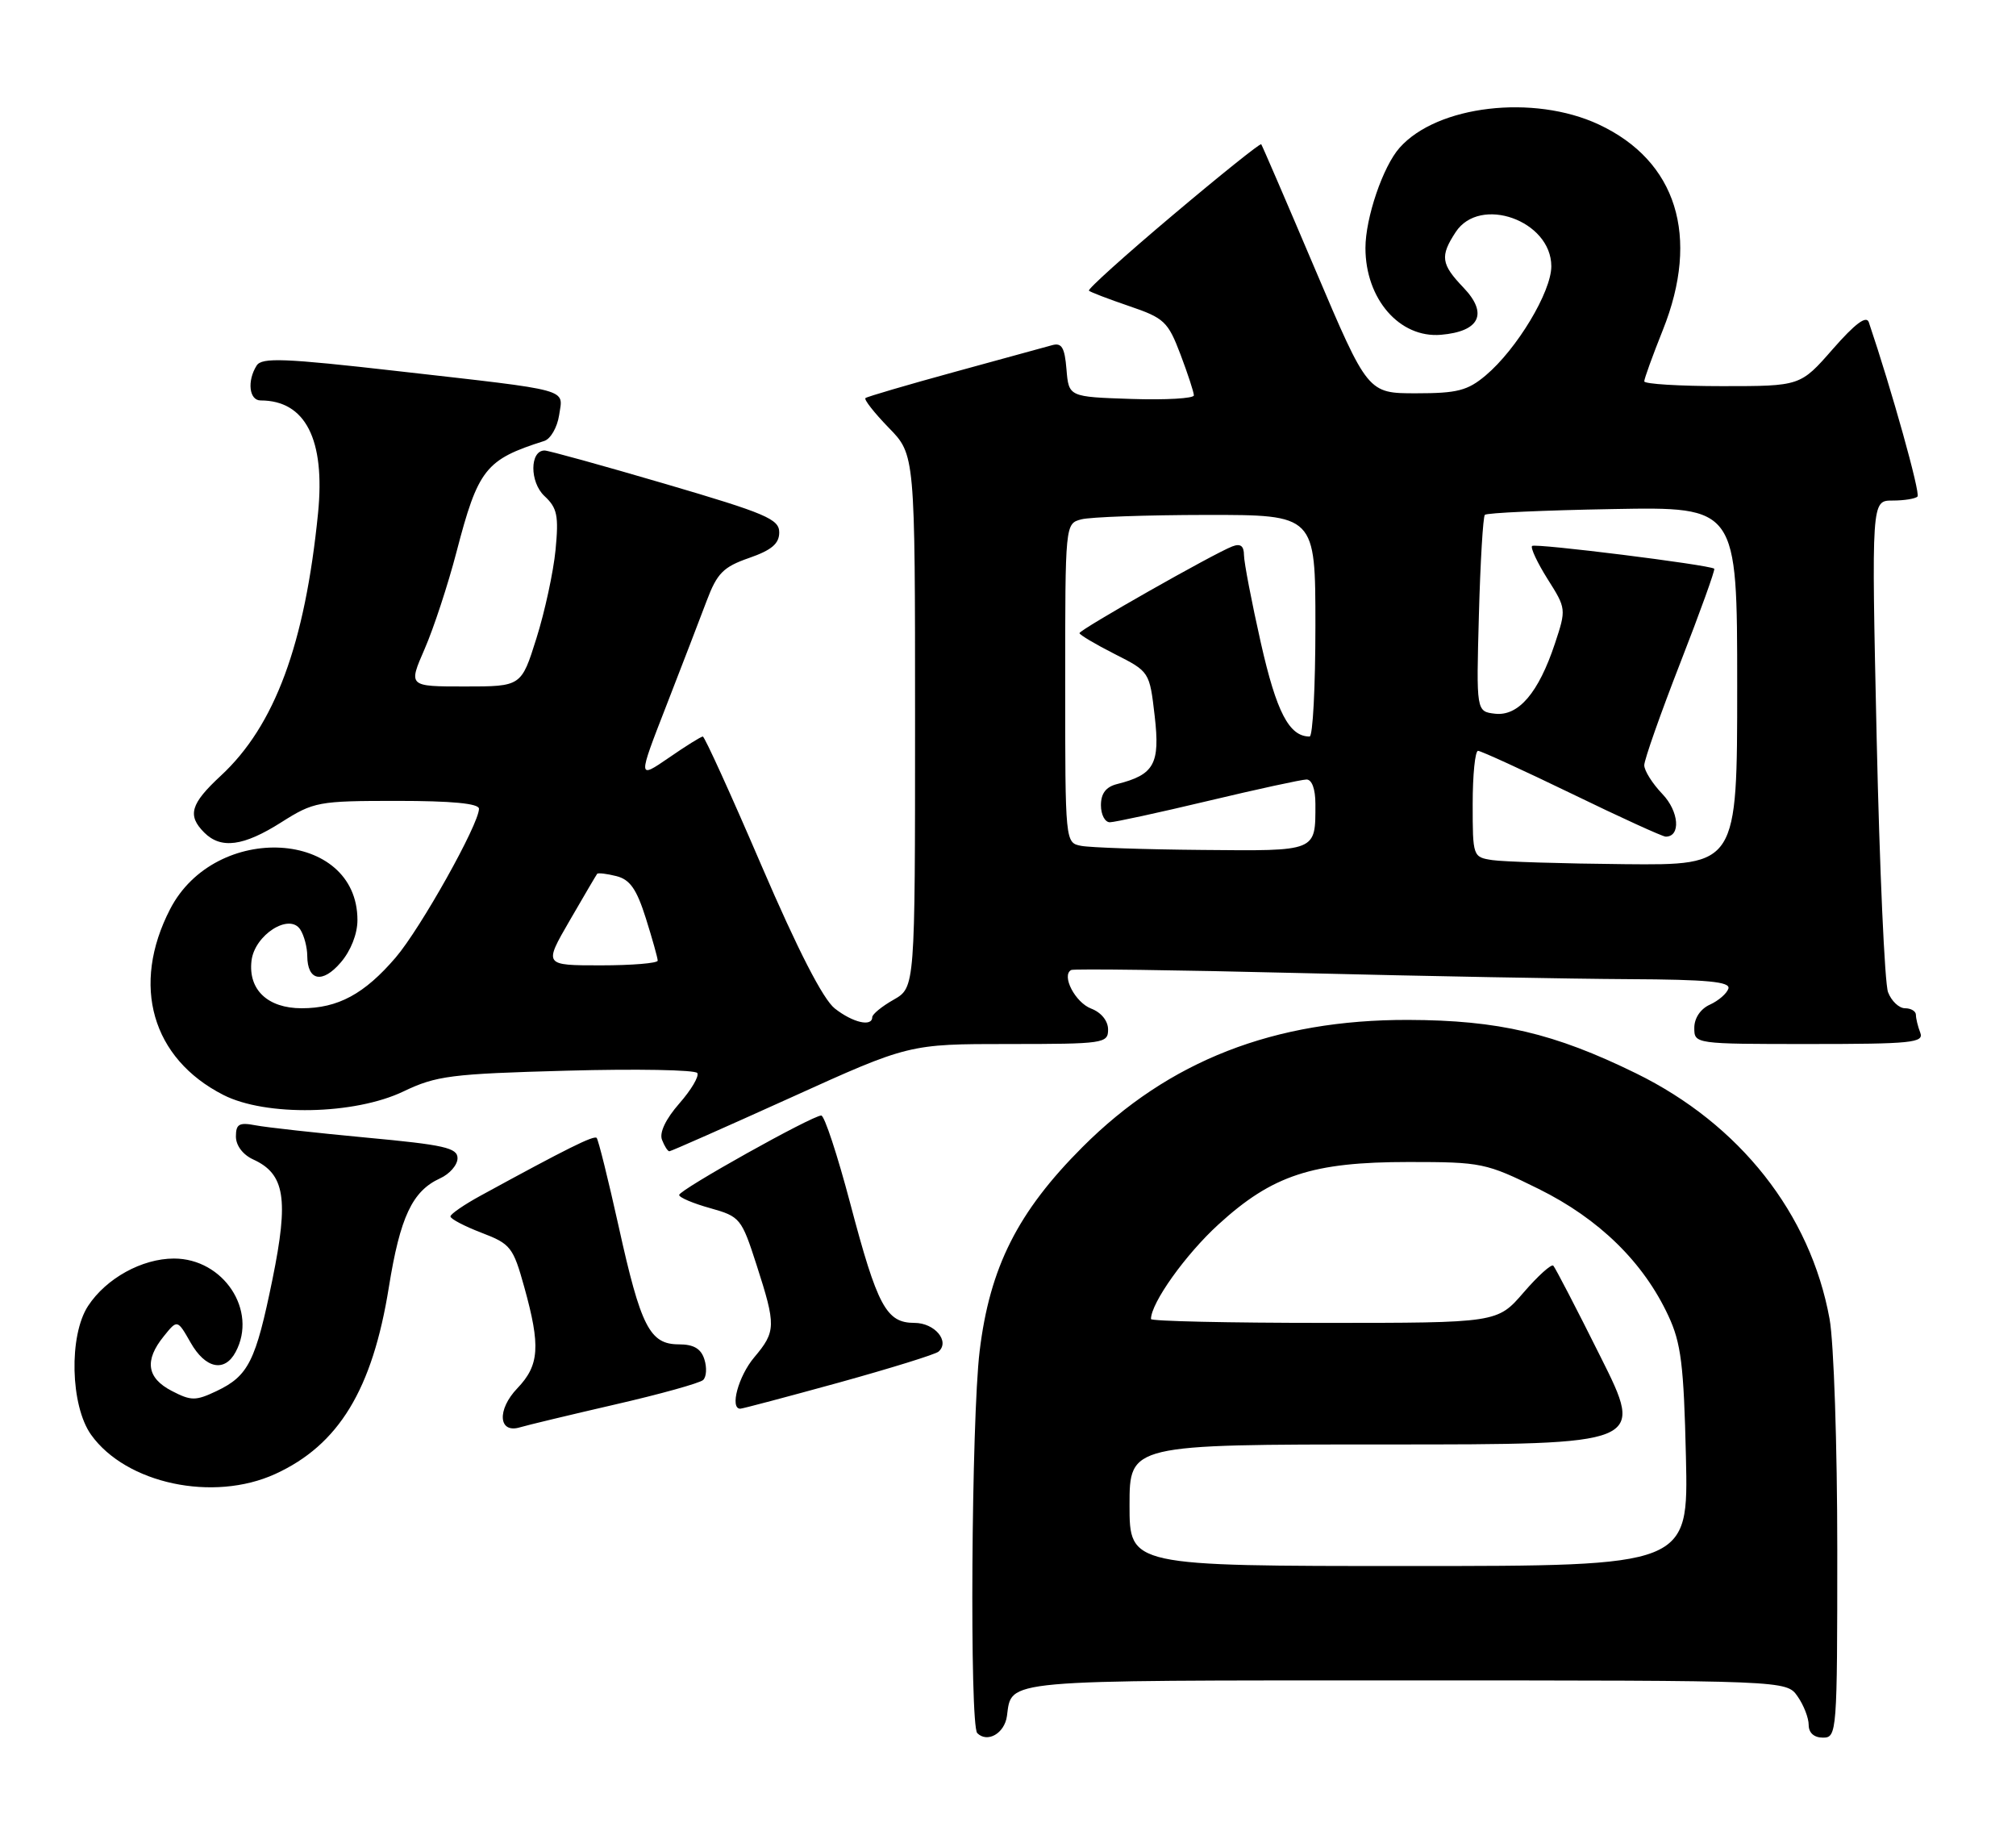 <?xml version="1.0" encoding="UTF-8" standalone="no"?>
<!DOCTYPE svg PUBLIC "-//W3C//DTD SVG 1.1//EN" "http://www.w3.org/Graphics/SVG/1.1/DTD/svg11.dtd" >
<svg xmlns="http://www.w3.org/2000/svg" xmlns:xlink="http://www.w3.org/1999/xlink" version="1.1" viewBox="0 0 282 256">
 <g >
 <path fill="currentColor"
d=" M 140.85 239.99 C 141.56 234.82 139.60 235.00 196.57 235.00 C 249.89 235.00 249.89 235.00 251.44 237.22 C 252.30 238.44 253.00 240.24 253.00 241.22 C 253.00 242.33 253.75 243.00 255.00 243.00 C 256.95 243.00 257.00 242.33 257.00 216.68 C 257.00 202.16 256.52 187.71 255.92 184.43 C 253.24 169.73 243.38 157.22 228.85 150.10 C 217.38 144.48 209.64 142.67 197.00 142.63 C 178.22 142.58 163.49 148.33 151.42 160.41 C 142.35 169.48 138.45 177.22 137.03 188.97 C 135.88 198.48 135.61 241.28 136.70 242.37 C 138.12 243.78 140.51 242.41 140.85 239.99 Z  M 38.50 206.13 C 47.38 202.07 52.09 194.34 54.39 180.03 C 55.97 170.18 57.68 166.56 61.55 164.79 C 62.90 164.18 64.00 162.91 64.00 161.97 C 64.00 160.52 62.14 160.10 51.25 159.09 C 44.24 158.43 37.26 157.66 35.75 157.37 C 33.45 156.93 33.00 157.19 33.00 158.94 C 33.00 160.20 33.98 161.49 35.43 162.15 C 39.85 164.17 40.41 167.64 38.12 178.87 C 35.77 190.38 34.76 192.41 30.28 194.54 C 27.36 195.92 26.74 195.92 24.02 194.51 C 20.53 192.70 20.17 190.25 22.91 186.87 C 24.81 184.51 24.81 184.51 26.66 187.75 C 28.73 191.40 31.42 191.96 32.96 189.07 C 36.07 183.27 31.26 176.00 24.33 176.00 C 19.85 176.01 14.85 178.77 12.32 182.63 C 9.61 186.77 9.84 196.57 12.74 200.64 C 17.63 207.49 29.83 210.09 38.50 206.13 Z  M 86.00 196.42 C 92.33 194.97 97.88 193.42 98.35 192.99 C 98.82 192.56 98.90 191.26 98.53 190.10 C 98.06 188.60 97.03 188.00 94.96 188.00 C 90.89 188.00 89.64 185.55 86.54 171.52 C 85.08 164.94 83.69 159.36 83.46 159.13 C 83.07 158.74 79.25 160.64 67.26 167.19 C 64.93 168.46 63.01 169.78 63.01 170.11 C 63.00 170.45 64.95 171.47 67.34 172.39 C 71.43 173.95 71.78 174.40 73.34 180.01 C 75.63 188.25 75.45 190.92 72.37 194.14 C 69.48 197.15 69.71 200.53 72.75 199.60 C 73.71 199.31 79.67 197.88 86.00 196.42 Z  M 117.30 193.36 C 124.56 191.35 130.85 189.40 131.28 189.02 C 132.92 187.59 130.75 185.00 127.92 185.00 C 123.97 185.00 122.74 182.71 118.92 168.25 C 117.14 161.51 115.32 156.00 114.88 156.00 C 113.61 156.00 95.00 166.40 95.00 167.11 C 95.00 167.46 96.95 168.29 99.33 168.95 C 103.53 170.13 103.72 170.36 105.83 176.90 C 108.57 185.40 108.55 186.20 105.50 189.82 C 103.29 192.44 102.05 197.00 103.55 197.00 C 103.85 197.00 110.03 195.36 117.30 193.36 Z  M 110.60 153.50 C 127.15 146.00 127.15 146.00 141.08 146.00 C 154.39 146.00 155.00 145.91 155.00 143.98 C 155.00 142.77 154.05 141.59 152.64 141.05 C 150.40 140.20 148.43 136.40 149.84 135.65 C 150.20 135.46 164.68 135.65 182.00 136.08 C 199.32 136.51 219.95 136.89 227.83 136.93 C 238.82 136.98 242.07 137.29 241.77 138.25 C 241.55 138.94 240.39 139.94 239.19 140.49 C 237.87 141.08 237.00 142.38 237.00 143.74 C 237.00 145.99 237.04 146.00 253.11 146.00 C 267.38 146.00 269.15 145.82 268.61 144.42 C 268.27 143.55 268.00 142.42 268.00 141.92 C 268.00 141.41 267.31 141.00 266.48 141.00 C 265.64 141.00 264.57 139.99 264.10 138.75 C 263.63 137.51 262.92 121.54 262.51 103.25 C 261.78 70.00 261.78 70.00 264.72 70.00 C 266.34 70.00 267.92 69.75 268.22 69.44 C 268.66 69.01 264.61 54.52 261.41 45.06 C 261.07 44.08 259.50 45.25 256.38 48.81 C 251.84 54.00 251.84 54.00 240.92 54.00 C 234.92 54.00 230.00 53.70 230.00 53.33 C 230.00 52.96 231.17 49.73 232.60 46.15 C 237.84 33.06 234.53 22.49 223.62 17.40 C 214.51 13.16 201.03 14.74 195.78 20.66 C 193.45 23.27 191.00 30.47 191.00 34.68 C 191.00 41.81 195.77 47.30 201.55 46.82 C 206.99 46.36 208.19 43.86 204.72 40.23 C 201.57 36.94 201.41 35.83 203.62 32.46 C 207.01 27.28 217.00 30.84 217.00 37.24 C 217.00 40.81 212.18 48.83 207.82 52.50 C 205.29 54.63 203.84 55.00 198.09 55.00 C 191.33 55.00 191.33 55.00 184.00 37.75 C 179.97 28.26 176.56 20.35 176.42 20.17 C 176.29 20.00 170.73 24.45 164.07 30.07 C 157.40 35.69 152.11 40.45 152.32 40.65 C 152.52 40.85 155.06 41.82 157.96 42.81 C 162.85 44.47 163.38 44.97 165.12 49.55 C 166.15 52.27 167.00 54.86 167.00 55.29 C 167.00 55.72 163.06 55.95 158.25 55.79 C 149.50 55.50 149.50 55.50 149.18 51.65 C 148.93 48.60 148.52 47.90 147.18 48.27 C 146.26 48.52 140.10 50.21 133.50 52.02 C 126.90 53.83 121.30 55.47 121.06 55.67 C 120.83 55.87 122.29 57.73 124.31 59.81 C 128.00 63.58 128.00 63.58 128.00 100.84 C 128.00 138.09 128.00 138.09 125.01 139.80 C 123.36 140.73 122.01 141.84 122.01 142.25 C 121.99 143.64 119.29 143.01 116.77 141.03 C 115.13 139.74 111.61 132.89 106.51 121.03 C 102.25 111.11 98.56 103.00 98.31 103.00 C 98.06 103.00 95.91 104.34 93.54 105.98 C 89.21 108.95 89.21 108.95 93.19 98.73 C 95.38 93.10 97.93 86.47 98.86 84.00 C 100.31 80.16 101.18 79.28 104.78 78.03 C 107.94 76.93 109.00 76.03 109.00 74.45 C 109.00 72.59 107.13 71.80 93.06 67.67 C 84.30 65.10 76.70 63.00 76.18 63.00 C 74.09 63.00 74.08 67.43 76.16 69.37 C 77.95 71.03 78.17 72.11 77.71 76.91 C 77.41 79.98 76.21 85.54 75.04 89.25 C 72.92 96.00 72.92 96.00 65.01 96.00 C 57.11 96.00 57.11 96.00 59.40 90.75 C 60.66 87.86 62.66 81.77 63.85 77.21 C 66.88 65.58 67.91 64.27 76.12 61.67 C 77.02 61.39 77.95 59.76 78.21 58.06 C 78.76 54.29 80.27 54.70 55.64 51.90 C 39.76 50.09 36.63 49.97 35.90 51.12 C 34.54 53.27 34.85 56.00 36.45 56.00 C 42.73 56.00 45.51 61.46 44.49 71.75 C 42.66 90.09 38.43 101.50 30.89 108.48 C 26.65 112.41 26.17 114.03 28.57 116.43 C 30.91 118.77 34.06 118.35 39.34 115.00 C 43.89 112.12 44.51 112.00 55.53 112.00 C 63.19 112.00 67.00 112.36 67.00 113.10 C 67.00 115.25 58.84 129.82 55.35 133.90 C 50.98 139.00 47.29 141.00 42.20 141.00 C 37.45 141.00 34.71 138.41 35.18 134.37 C 35.59 130.75 40.49 127.62 42.01 130.00 C 42.54 130.82 42.98 132.49 42.98 133.69 C 43.01 137.18 45.10 137.59 47.66 134.60 C 49.07 132.97 50.00 130.60 50.00 128.67 C 50.00 116.00 30.13 114.86 23.79 127.15 C 18.30 137.79 21.24 148.02 31.24 153.12 C 37.17 156.15 49.59 155.91 56.44 152.63 C 61.04 150.43 63.10 150.17 79.26 149.73 C 89.04 149.46 97.26 149.61 97.54 150.06 C 97.82 150.51 96.68 152.43 95.01 154.33 C 93.13 156.48 92.21 158.39 92.60 159.39 C 92.94 160.28 93.40 161.00 93.63 161.00 C 93.86 161.00 101.49 157.62 110.60 153.50 Z  M 158.00 210.50 C 158.00 202.00 158.00 202.00 194.01 202.00 C 230.02 202.00 230.02 202.00 223.89 189.75 C 220.53 183.01 217.55 177.28 217.28 177.00 C 217.02 176.72 215.14 178.41 213.12 180.75 C 209.45 185.00 209.45 185.00 185.22 185.00 C 171.90 185.00 161.00 184.76 161.00 184.46 C 161.00 182.21 165.83 175.44 170.43 171.24 C 177.99 164.33 183.56 162.50 197.05 162.50 C 207.24 162.50 207.87 162.63 215.24 166.27 C 223.68 170.45 229.88 176.50 233.37 184.00 C 235.15 187.81 235.53 190.84 235.83 203.75 C 236.18 219.00 236.18 219.00 197.09 219.00 C 158.00 219.00 158.00 219.00 158.00 210.50 Z  M 79.68 128.75 C 81.67 125.31 83.40 122.37 83.53 122.20 C 83.66 122.04 84.87 122.18 86.22 122.52 C 88.12 123.00 89.05 124.33 90.34 128.41 C 91.25 131.30 92.00 133.97 92.00 134.34 C 92.00 134.70 88.41 135.00 84.03 135.00 C 76.06 135.00 76.06 135.00 79.68 128.75 Z  M 208.75 120.28 C 206.03 119.87 206.00 119.78 206.00 112.43 C 206.00 108.35 206.34 105.00 206.75 105.00 C 207.16 105.01 213.06 107.71 219.86 111.00 C 226.65 114.30 232.57 117.00 233.00 117.00 C 235.14 117.00 234.87 113.47 232.53 111.03 C 231.14 109.58 230.00 107.77 230.00 107.01 C 230.00 106.26 232.27 99.81 235.04 92.70 C 237.82 85.58 239.95 79.65 239.79 79.53 C 239.06 78.98 214.72 75.94 214.31 76.35 C 214.06 76.60 215.04 78.69 216.48 80.98 C 219.09 85.10 219.10 85.19 217.50 90.01 C 215.21 96.90 212.40 100.18 209.13 99.81 C 206.50 99.50 206.50 99.50 206.87 86.00 C 207.07 78.58 207.45 72.28 207.70 72.00 C 207.95 71.72 216.00 71.36 225.58 71.19 C 243.00 70.87 243.00 70.87 243.00 95.94 C 243.00 121.00 243.00 121.00 227.25 120.85 C 218.59 120.77 210.26 120.51 208.75 120.28 Z  M 151.25 118.29 C 149.00 117.86 149.00 117.86 149.00 95.55 C 149.00 73.25 149.00 73.23 151.25 72.63 C 152.49 72.30 160.36 72.02 168.75 72.01 C 184.00 72.00 184.00 72.00 184.00 87.50 C 184.00 96.03 183.64 103.00 183.19 103.00 C 180.33 103.00 178.56 99.60 176.37 89.91 C 175.08 84.19 174.02 78.66 174.01 77.64 C 174.00 76.33 173.52 75.97 172.36 76.42 C 169.78 77.41 151.00 88.06 151.00 88.54 C 151.00 88.77 153.20 90.08 155.90 91.45 C 160.80 93.93 160.80 93.93 161.52 100.14 C 162.29 106.84 161.46 108.34 156.25 109.65 C 154.70 110.04 154.00 110.96 154.00 112.61 C 154.00 113.92 154.56 114.99 155.25 114.99 C 155.94 114.98 162.12 113.64 169.00 112.00 C 175.88 110.36 182.06 109.02 182.75 109.01 C 183.51 109.00 184.00 110.34 184.00 112.42 C 184.00 119.14 184.31 119.01 168.14 118.86 C 160.09 118.79 152.49 118.53 151.25 118.29 Z "/>
</g>
</svg>